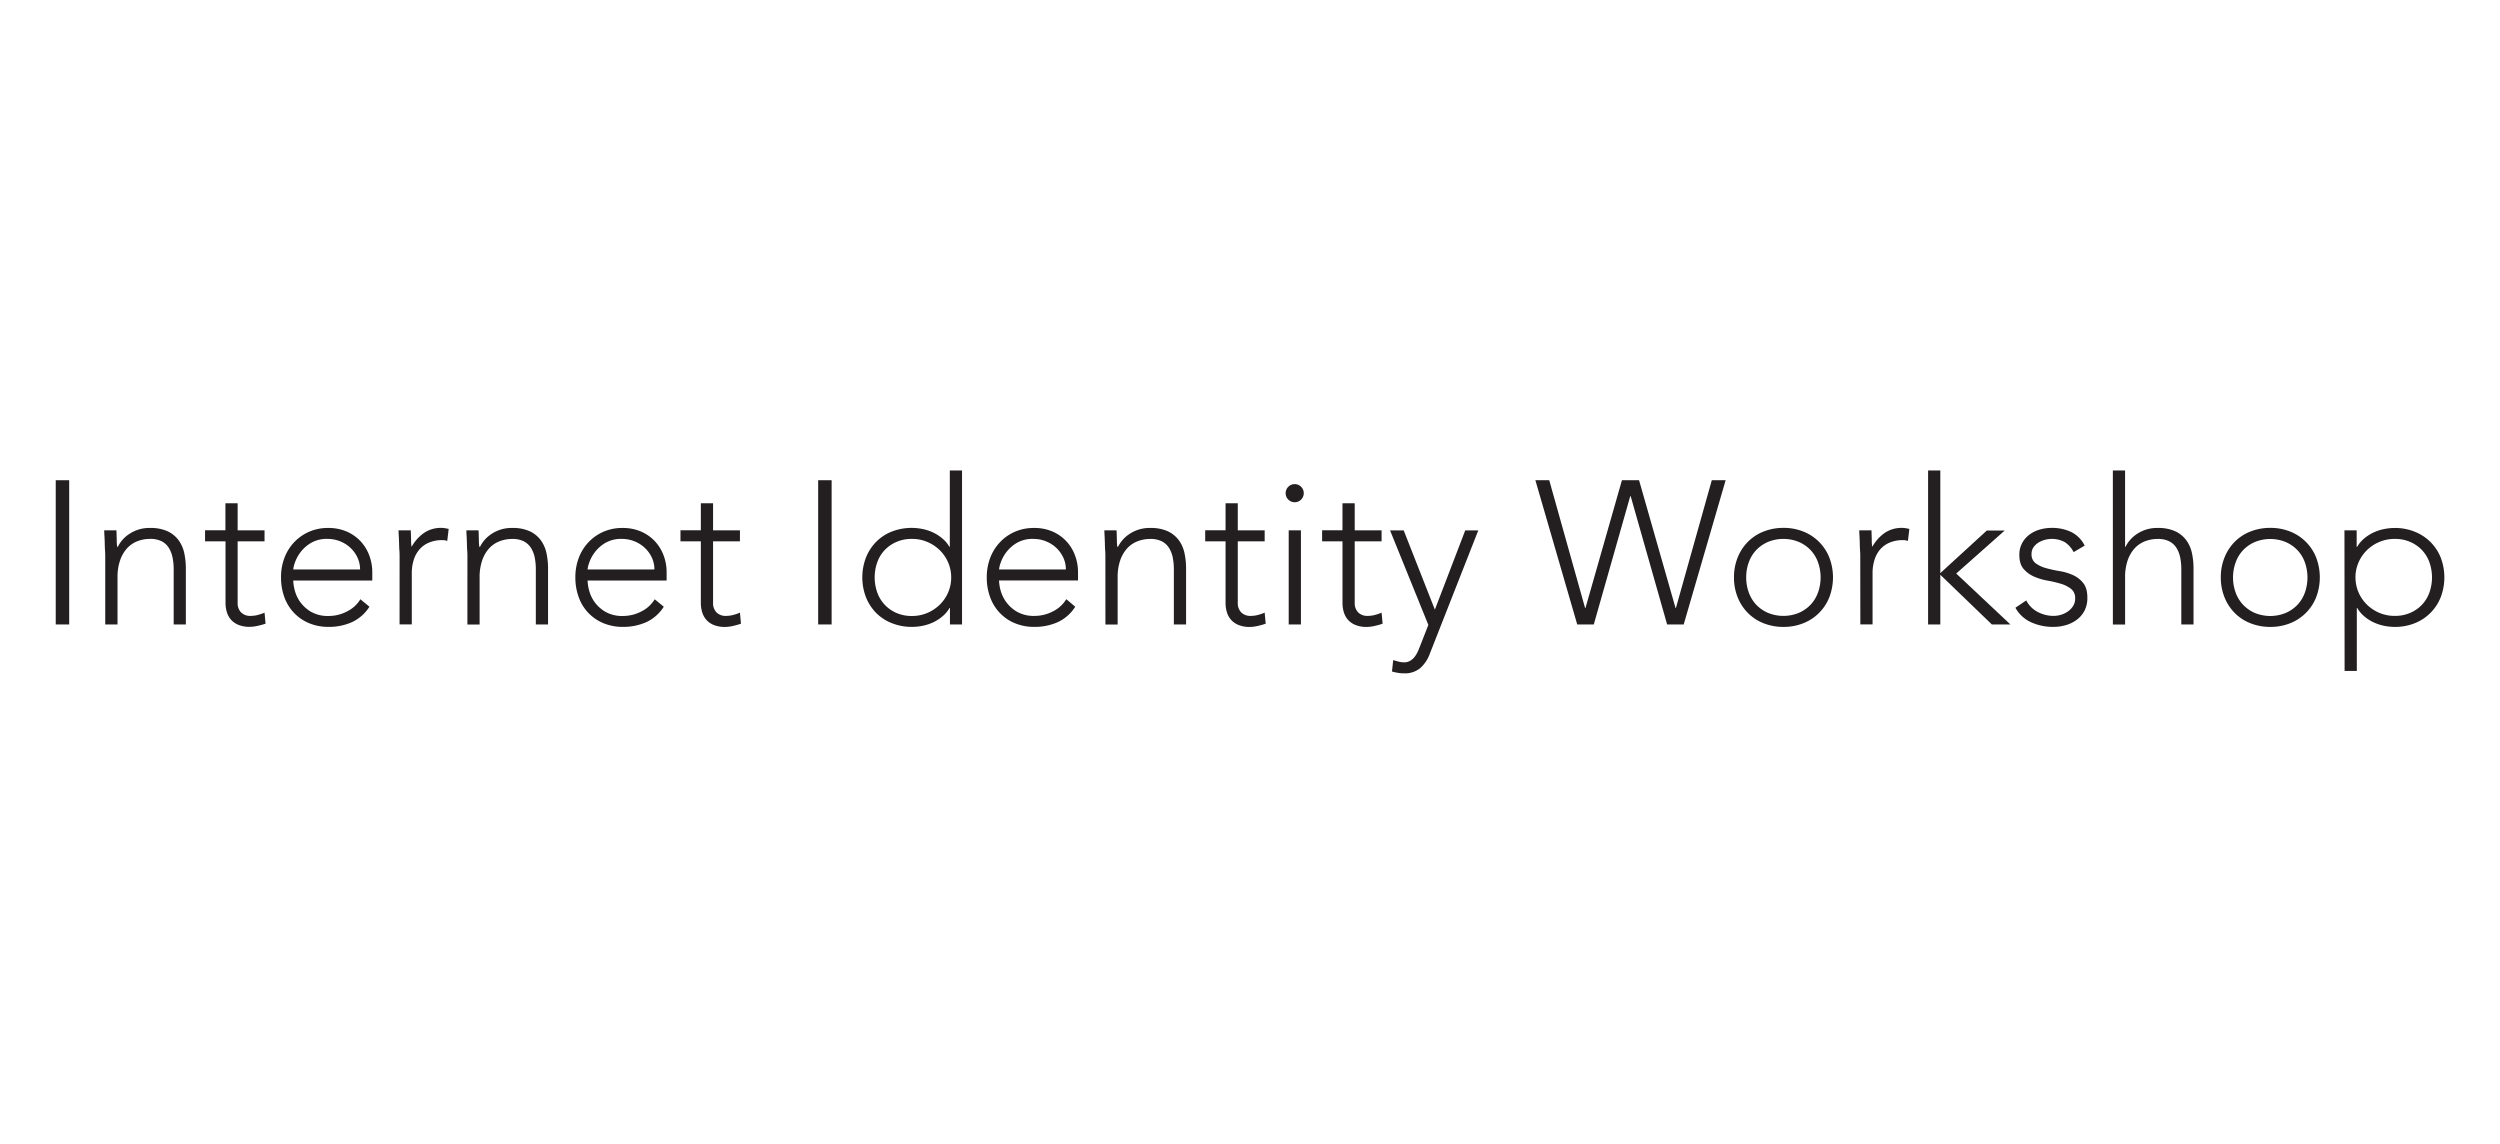 <svg id="Layer_1" data-name="Layer 1" xmlns="http://www.w3.org/2000/svg" viewBox="0 0 1358.22 621.41"><defs><style>.cls-1{fill:#231f20;}</style></defs><path class="cls-1" d="M30.28,260.9h7.31v78.36H30.28Z"/><path class="cls-1" d="M57.17,302.51c0-.95,0-2.12-.11-3.48s-.13-2.75-.16-4.15-.1-2.71-.17-3.93-.11-2.16-.11-2.82h6.64c.07,1.92.13,3.76.17,5.53a16.77,16.77,0,0,0,.27,3.43H64a17.88,17.88,0,0,1,6.64-7.25,19.38,19.38,0,0,1,10.84-3,21.89,21.89,0,0,1,9.74,1.88,15.72,15.72,0,0,1,5.92,4.93,18.47,18.47,0,0,1,3,7,40.34,40.34,0,0,1,.83,8.19v30.44H94.36V309.15a32.44,32.44,0,0,0-.56-6,16.05,16.05,0,0,0-1.93-5.25A10,10,0,0,0,88,294.16a13.27,13.27,0,0,0-6.47-1.38,18.89,18.89,0,0,0-6.92,1.27A15,15,0,0,0,69,297.92a18.72,18.72,0,0,0-3.76,6.53,27.64,27.64,0,0,0-1.39,9.24v25.57H57.17Z"/><path class="cls-1" d="M143.72,294.1H129.11v33.31a7.18,7.18,0,0,0,1.88,5.32,7,7,0,0,0,5.2,1.88,15.42,15.42,0,0,0,3.82-.5,25.33,25.33,0,0,0,3.71-1.27l.55,6A38.34,38.34,0,0,1,140,340a19.61,19.61,0,0,1-4.31.55,15.92,15.92,0,0,1-6.09-1.05,10.85,10.85,0,0,1-4.1-2.82,11.09,11.09,0,0,1-2.26-4.15,17.66,17.66,0,0,1-.72-5.15V294.1H111.4v-6h11.07V273.41h6.64v14.72h14.61Z"/><path class="cls-1" d="M200.71,329.63a22.5,22.5,0,0,1-9.57,8.41,30.61,30.61,0,0,1-12.56,2.54,27.21,27.21,0,0,1-10.63-2,24,24,0,0,1-8.19-5.59,24.41,24.41,0,0,1-5.26-8.52,31.28,31.28,0,0,1-1.82-10.9A29.09,29.09,0,0,1,154.56,303a25.24,25.24,0,0,1,5.31-8.47,24.83,24.83,0,0,1,8.08-5.64,25.18,25.18,0,0,1,10.29-2.05,24.61,24.61,0,0,1,10.35,2.05,22.59,22.59,0,0,1,7.53,5.42,23.18,23.18,0,0,1,4.59,7.69,25.78,25.78,0,0,1,1.55,8.74v4.65H159.32a23,23,0,0,0,.83,5.37,18.93,18.93,0,0,0,3,6.36,19.22,19.22,0,0,0,5.92,5.31,18.43,18.43,0,0,0,9.58,2.22,21.26,21.26,0,0,0,9.84-2.44,17.67,17.67,0,0,0,7.31-6.64Zm-5.09-20.25a15,15,0,0,0-1.39-6.42,17.06,17.06,0,0,0-3.76-5.26,18,18,0,0,0-5.64-3.6,18.29,18.29,0,0,0-6.92-1.32,16.89,16.89,0,0,0-9,2.21,19.73,19.73,0,0,0-5.7,5.09,20.28,20.28,0,0,0-3,5.59,14.71,14.71,0,0,0-.88,3.71Z"/><path class="cls-1" d="M217.09,302.51c0-.95,0-2.12-.11-3.48s-.13-2.75-.17-4.15-.09-2.71-.17-3.93-.11-2.16-.11-2.82h6.64c.08,1.92.13,3.76.17,5.53a17.28,17.28,0,0,0,.28,3.43,22.62,22.62,0,0,1,6.53-7.41,16.15,16.15,0,0,1,9.73-2.88,11.2,11.2,0,0,1,1.94.17c.63.11,1.27.24,1.94.38l-.78,6.53a8.13,8.13,0,0,0-2.54-.44,18.52,18.52,0,0,0-7.47,1.38,14.06,14.06,0,0,0-5.2,3.82,16.14,16.14,0,0,0-3.05,5.7,24.13,24.13,0,0,0-1,7v27.89h-6.64Z"/><path class="cls-1" d="M253.94,302.51c0-.95,0-2.12-.11-3.48s-.13-2.75-.17-4.15-.09-2.71-.17-3.93-.11-2.16-.11-2.82H260c.08,1.92.13,3.76.17,5.53a17.28,17.28,0,0,0,.28,3.43h.33a18,18,0,0,1,6.64-7.25,19.41,19.41,0,0,1,10.84-3,21.86,21.86,0,0,1,9.74,1.88,15.72,15.72,0,0,1,5.92,4.93,18.47,18.47,0,0,1,3,7,40.34,40.34,0,0,1,.83,8.19v30.44h-6.64V309.15a32.44,32.44,0,0,0-.55-6,16.07,16.07,0,0,0-1.94-5.25,10.09,10.09,0,0,0-3.87-3.71,13.31,13.31,0,0,0-6.48-1.38,18.8,18.8,0,0,0-6.91,1.27,15,15,0,0,0-5.65,3.87,18.87,18.87,0,0,0-3.76,6.53,27.91,27.91,0,0,0-1.38,9.24v25.57h-6.64Z"/><path class="cls-1" d="M360.62,329.63a22.39,22.39,0,0,1-9.57,8.41,30.58,30.58,0,0,1-12.56,2.54,27.25,27.25,0,0,1-10.63-2,23.91,23.91,0,0,1-13.44-14.11,31,31,0,0,1-1.83-10.9A29.3,29.3,0,0,1,314.47,303a25.56,25.56,0,0,1,5.31-8.47,24.83,24.83,0,0,1,8.08-5.64,25.18,25.18,0,0,1,10.29-2.05,24.61,24.61,0,0,1,10.35,2.05,22.59,22.59,0,0,1,7.53,5.42,23.18,23.18,0,0,1,4.59,7.69,25.78,25.78,0,0,1,1.55,8.74v4.65H319.23a23,23,0,0,0,.83,5.37,18.93,18.93,0,0,0,3,6.36,19.22,19.22,0,0,0,5.92,5.31,18.46,18.46,0,0,0,9.58,2.22,21.33,21.33,0,0,0,9.85-2.44,17.71,17.71,0,0,0,7.3-6.64Zm-5.09-20.25a15.11,15.11,0,0,0-1.38-6.42,17.26,17.26,0,0,0-3.77-5.26,18,18,0,0,0-5.64-3.6,18.29,18.29,0,0,0-6.92-1.32,16.91,16.91,0,0,0-9,2.21,19.73,19.73,0,0,0-5.7,5.09,20,20,0,0,0-3,5.59,14.43,14.43,0,0,0-.89,3.71Z"/><path class="cls-1" d="M402,294.1H387.4v33.31a7.22,7.22,0,0,0,1.88,5.32,7,7,0,0,0,5.2,1.88,15.36,15.36,0,0,0,3.82-.5,24.93,24.93,0,0,0,3.71-1.27l.55,6a37.54,37.54,0,0,1-4.31,1.22,19.77,19.77,0,0,1-4.32.55,16,16,0,0,1-6.09-1.05,10.81,10.81,0,0,1-4.09-2.82,11,11,0,0,1-2.27-4.15,17.66,17.66,0,0,1-.72-5.15V294.1H369.69v-6h11.07V273.41h6.64v14.72H402Z"/><path class="cls-1" d="M444.5,260.9h7.31v78.36H444.5Z"/><path class="cls-1" d="M516.1,330.29h-.22a17.13,17.13,0,0,1-3.87,4.59,22.65,22.65,0,0,1-5,3.21,25.27,25.27,0,0,1-5.7,1.89,29.67,29.67,0,0,1-5.86.6,28.92,28.92,0,0,1-10.85-2A24.61,24.61,0,0,1,476,333a25.65,25.65,0,0,1-5.53-8.52,30.25,30.25,0,0,1,0-21.58,25.85,25.85,0,0,1,5.53-8.52,24.61,24.61,0,0,1,8.52-5.59,29.81,29.81,0,0,1,16.71-1.38,25.24,25.24,0,0,1,5.7,1.88,23.4,23.4,0,0,1,5,3.21,17.13,17.13,0,0,1,3.87,4.59h.22v-41.5h6.64v83.67H516.1Zm.67-16.6a20.24,20.24,0,0,0-1.66-8.13,20.8,20.8,0,0,0-4.54-6.64,21.75,21.75,0,0,0-6.75-4.48,21.07,21.07,0,0,0-8.41-1.66,20.56,20.56,0,0,0-8.41,1.66,19.41,19.41,0,0,0-6.42,4.48,18.94,18.94,0,0,0-4,6.64,24.67,24.67,0,0,0,0,16.27,19.12,19.12,0,0,0,4,6.64A19.56,19.56,0,0,0,487,333a20.73,20.73,0,0,0,8.41,1.66,21.25,21.25,0,0,0,8.41-1.66,21.92,21.92,0,0,0,6.75-4.48,21,21,0,0,0,4.54-6.64A20.33,20.33,0,0,0,516.77,313.69Z"/><path class="cls-1" d="M584.16,329.63a22.39,22.39,0,0,1-9.57,8.41A30.58,30.58,0,0,1,562,340.58a27.2,27.2,0,0,1-10.62-2,23.82,23.82,0,0,1-8.19-5.59,24.41,24.41,0,0,1-5.26-8.52,31,31,0,0,1-1.83-10.9A29.3,29.3,0,0,1,538,303a25.43,25.43,0,0,1,5.32-8.47,24.73,24.73,0,0,1,8.08-5.64,25.11,25.11,0,0,1,10.29-2.05A24.53,24.53,0,0,1,572,288.85a22.59,22.59,0,0,1,7.53,5.42,22.85,22.85,0,0,1,4.59,7.69,25.78,25.78,0,0,1,1.55,8.74v4.65H542.77a23,23,0,0,0,.83,5.37,19.24,19.24,0,0,0,9,11.67,18.42,18.42,0,0,0,9.57,2.22,21.3,21.3,0,0,0,9.85-2.44,17.71,17.71,0,0,0,7.3-6.64Zm-5.09-20.25a15.11,15.11,0,0,0-1.38-6.42,17.4,17.4,0,0,0-3.76-5.26,18,18,0,0,0-5.65-3.6,18.27,18.27,0,0,0-6.91-1.32,16.87,16.87,0,0,0-9,2.21,19.73,19.73,0,0,0-5.7,5.09,20,20,0,0,0-3,5.59,14.88,14.88,0,0,0-.89,3.71Z"/><path class="cls-1" d="M600.54,302.51c0-.95,0-2.12-.11-3.48s-.13-2.75-.17-4.15-.09-2.71-.16-3.93-.11-2.16-.11-2.82h6.64c.07,1.92.13,3.76.16,5.53a17.28,17.28,0,0,0,.28,3.43h.33a18,18,0,0,1,6.64-7.25,19.42,19.42,0,0,1,10.85-3,21.89,21.89,0,0,1,9.74,1.88,15.8,15.8,0,0,1,5.92,4.93,18.45,18.45,0,0,1,3,7,39.65,39.65,0,0,1,.83,8.19v30.44h-6.64V309.15a32.44,32.44,0,0,0-.55-6,15.84,15.84,0,0,0-1.94-5.25,10.09,10.09,0,0,0-3.87-3.71,13.3,13.3,0,0,0-6.47-1.38,18.85,18.85,0,0,0-6.92,1.27,14.84,14.84,0,0,0-5.64,3.87,18.89,18.89,0,0,0-3.77,6.53,27.91,27.91,0,0,0-1.38,9.24v25.57h-6.64Z"/><path class="cls-1" d="M687.08,294.1H672.47v33.31a7.19,7.19,0,0,0,1.89,5.32,7,7,0,0,0,5.2,1.88,15.34,15.34,0,0,0,3.81-.5,24.93,24.93,0,0,0,3.71-1.27l.55,6a37.54,37.54,0,0,1-4.31,1.22,19.62,19.62,0,0,1-4.32.55,15.87,15.87,0,0,1-6.08-1.05,10.78,10.78,0,0,1-4.1-2.82,11.1,11.1,0,0,1-2.27-4.15,17.66,17.66,0,0,1-.72-5.15V294.1H654.77v-6h11.06V273.41h6.64v14.72h14.61Z"/><path class="cls-1" d="M698.48,267.88a4.92,4.92,0,1,1,1.44,3.54A4.8,4.8,0,0,1,698.48,267.88Zm1.66,20.25h6.64v51.13h-6.64Z"/><path class="cls-1" d="M750.6,294.1H736v33.31a7.22,7.22,0,0,0,1.88,5.32,7.07,7.07,0,0,0,5.21,1.88,15.34,15.34,0,0,0,3.81-.5,24.93,24.93,0,0,0,3.71-1.27l.55,6a37.54,37.54,0,0,1-4.31,1.22,19.7,19.7,0,0,1-4.32.55,15.87,15.87,0,0,1-6.08-1.05,10.78,10.78,0,0,1-4.1-2.82,11.1,11.1,0,0,1-2.27-4.15,17.66,17.66,0,0,1-.72-5.15V294.1H718.29v-6h11.06V273.41H736v14.72H750.6Z"/><path class="cls-1" d="M776.83,355.08a19.17,19.17,0,0,1-5.2,7.86,13.06,13.06,0,0,1-8.86,2.88,20.76,20.76,0,0,1-3.32-.28,32.6,32.6,0,0,1-3.21-.72l.67-6.2c1,.3,1.93.57,2.93.83a12,12,0,0,0,3,.39,6.46,6.46,0,0,0,3.16-.77,8.49,8.49,0,0,0,2.38-2,13.54,13.54,0,0,0,1.71-2.71c.48-1,.9-2,1.28-3l4.64-11.84-20.8-51.35h7.41l16.93,43.05,16.49-43.05h7.09Z"/><path class="cls-1" d="M834.15,260.9h7.53l19.47,69.39h.23l19.8-69.39h9.3l19.81,69.39h.22L930,260.9h7.52l-22.79,78.36h-9l-19.81-69.72h-.22l-19.81,69.72h-9Z"/><path class="cls-1" d="M942.05,313.69a28.5,28.5,0,0,1,2-10.79,25.72,25.72,0,0,1,5.54-8.52,24.61,24.61,0,0,1,8.52-5.59,28.87,28.87,0,0,1,10.84-2,28.46,28.46,0,0,1,10.79,2,25.06,25.06,0,0,1,14.11,14.11,30.25,30.25,0,0,1,0,21.58,25.06,25.06,0,0,1-14.11,14.11,28.46,28.46,0,0,1-10.79,2,28.87,28.87,0,0,1-10.84-2,24.61,24.61,0,0,1-8.52-5.59,25.52,25.52,0,0,1-5.54-8.52A28.46,28.46,0,0,1,942.05,313.69Zm6.64,0a23.79,23.79,0,0,0,1.38,8.14,19.27,19.27,0,0,0,4,6.64,19.56,19.56,0,0,0,6.42,4.48,22.13,22.13,0,0,0,16.82,0,19.56,19.56,0,0,0,6.42-4.48,19.12,19.12,0,0,0,4-6.64,24.5,24.5,0,0,0,0-16.27,18.94,18.94,0,0,0-4-6.64,19.41,19.41,0,0,0-6.42-4.48,22.13,22.13,0,0,0-16.82,0,19.41,19.41,0,0,0-6.42,4.48,19.09,19.09,0,0,0-4,6.64A23.69,23.69,0,0,0,948.69,313.69Z"/><path class="cls-1" d="M1010.66,302.51c0-.95,0-2.12-.11-3.48s-.13-2.75-.16-4.15-.1-2.71-.17-3.93-.11-2.16-.11-2.82h6.64c.07,1.92.13,3.76.16,5.53a17.28,17.28,0,0,0,.28,3.43,22.85,22.85,0,0,1,6.53-7.41,16.18,16.18,0,0,1,9.74-2.88,11.29,11.29,0,0,1,1.94.17c.62.11,1.27.24,1.93.38l-.77,6.53a8.24,8.24,0,0,0-2.55-.44,18.58,18.58,0,0,0-7.47,1.38,14.22,14.22,0,0,0-5.2,3.82,16.12,16.12,0,0,0-3,5.7,23.8,23.8,0,0,0-1,7v27.89h-6.64Z"/><path class="cls-1" d="M1047.51,255.59h6.64v55.78l25.24-23.13h9.73l-26.33,23.35,29.43,27.67h-10.07l-28-27v27h-6.64Z"/><path class="cls-1" d="M1100.85,326.2a14.29,14.29,0,0,0,6.2,6.25,18.25,18.25,0,0,0,8.63,2.16,13.71,13.71,0,0,0,4.21-.67,12.63,12.63,0,0,0,3.76-1.88,10.21,10.21,0,0,0,2.71-2.93,7.36,7.36,0,0,0,1.05-3.93,6.3,6.3,0,0,0-2.27-5.31,17,17,0,0,0-5.58-2.77,68.14,68.14,0,0,0-7.31-1.71,31.12,31.12,0,0,1-7.3-2.22,15.68,15.68,0,0,1-5.59-4.15c-1.51-1.77-2.27-4.27-2.27-7.52a13.17,13.17,0,0,1,1.55-6.53,14.18,14.18,0,0,1,4-4.59,17.39,17.39,0,0,1,5.59-2.71,22.85,22.85,0,0,1,6.31-.89,23.9,23.9,0,0,1,10.9,2.32,16.16,16.16,0,0,1,7.14,7.31l-6,3.54a14.14,14.14,0,0,0-4.7-5.37,14.67,14.67,0,0,0-11.07-1.27,12.87,12.87,0,0,0-3.49,1.55,9,9,0,0,0-2.6,2.54,6.2,6.2,0,0,0-1,3.55,5.91,5.91,0,0,0,2.27,5.09,17.55,17.55,0,0,0,5.59,2.6,68.89,68.89,0,0,0,7.3,1.6,29.37,29.37,0,0,1,7.31,2.16,14.87,14.87,0,0,1,5.58,4.32c1.52,1.88,2.27,4.55,2.27,8a15.05,15.05,0,0,1-1.49,6.92,14.34,14.34,0,0,1-4.1,4.92,18.25,18.25,0,0,1-5.92,3,24.21,24.21,0,0,1-7,1,28.56,28.56,0,0,1-12.12-2.54,18.4,18.4,0,0,1-8.46-7.86Z"/><path class="cls-1" d="M1147.89,255.59h6.64v41.5h.22a18,18,0,0,1,6.64-7.25,19.41,19.41,0,0,1,10.84-3,21.86,21.86,0,0,1,9.74,1.88,15.72,15.72,0,0,1,5.92,4.93,18.47,18.47,0,0,1,3,7,40.34,40.34,0,0,1,.83,8.19v30.44h-6.64V309.15a32.44,32.44,0,0,0-.55-6,16.07,16.07,0,0,0-1.94-5.25,10.09,10.09,0,0,0-3.87-3.71,13.31,13.31,0,0,0-6.48-1.38,18.8,18.8,0,0,0-6.91,1.27,15,15,0,0,0-5.65,3.87,18.72,18.72,0,0,0-3.76,6.53,27.91,27.91,0,0,0-1.38,9.24v25.57h-6.64Z"/><path class="cls-1" d="M1206.54,313.69a28.5,28.5,0,0,1,2-10.79,25.85,25.85,0,0,1,5.53-8.52,24.66,24.66,0,0,1,8.53-5.59,28.87,28.87,0,0,1,10.84-2,28.46,28.46,0,0,1,10.79,2,25.06,25.06,0,0,1,14.11,14.11,30.25,30.25,0,0,1,0,21.58,25.06,25.06,0,0,1-14.11,14.11,28.46,28.46,0,0,1-10.79,2,28.87,28.87,0,0,1-10.84-2,24.66,24.66,0,0,1-8.53-5.59,25.65,25.65,0,0,1-5.53-8.52A28.46,28.46,0,0,1,1206.54,313.69Zm6.64,0a23.79,23.79,0,0,0,1.38,8.14,19.12,19.12,0,0,0,4,6.64A19.56,19.56,0,0,0,1225,333a22.13,22.13,0,0,0,16.82,0,19.56,19.56,0,0,0,6.42-4.48,19.12,19.12,0,0,0,4-6.64,24.67,24.67,0,0,0,0-16.27,18.94,18.94,0,0,0-4-6.64,19.41,19.41,0,0,0-6.42-4.48,22.13,22.13,0,0,0-16.82,0,19.41,19.41,0,0,0-6.42,4.48,18.94,18.94,0,0,0-4,6.64A23.69,23.69,0,0,0,1213.18,313.69Z"/><path class="cls-1" d="M1273.71,288.13h6.64v9h.22a17.35,17.35,0,0,1,3.88-4.59,23.33,23.33,0,0,1,5-3.21,25.41,25.41,0,0,1,5.7-1.88,29.05,29.05,0,0,1,5.87-.61,28.5,28.5,0,0,1,10.79,2A25.06,25.06,0,0,1,1326,302.9a30.25,30.25,0,0,1,0,21.58,25.06,25.06,0,0,1-14.11,14.11,28.5,28.5,0,0,1-10.79,2,29.76,29.76,0,0,1-5.87-.6,25.43,25.43,0,0,1-5.7-1.89,22.59,22.59,0,0,1-5-3.21,17.35,17.35,0,0,1-3.88-4.59h-.22v34.2h-6.64Zm6,25.56a20.16,20.16,0,0,0,1.66,8.14,20.86,20.86,0,0,0,4.54,6.64,21.69,21.69,0,0,0,6.75,4.48,21.21,21.21,0,0,0,8.41,1.66,20.73,20.73,0,0,0,8.41-1.66,19.66,19.66,0,0,0,6.42-4.48,19.27,19.27,0,0,0,4-6.64,24.67,24.67,0,0,0,0-16.27,19.09,19.09,0,0,0-4-6.64,19.51,19.51,0,0,0-6.42-4.48,20.56,20.56,0,0,0-8.41-1.66,21,21,0,0,0-8.41,1.66,21.51,21.51,0,0,0-6.75,4.48,20.64,20.64,0,0,0-4.54,6.64A20.08,20.08,0,0,0,1279.69,313.69Z"/></svg>